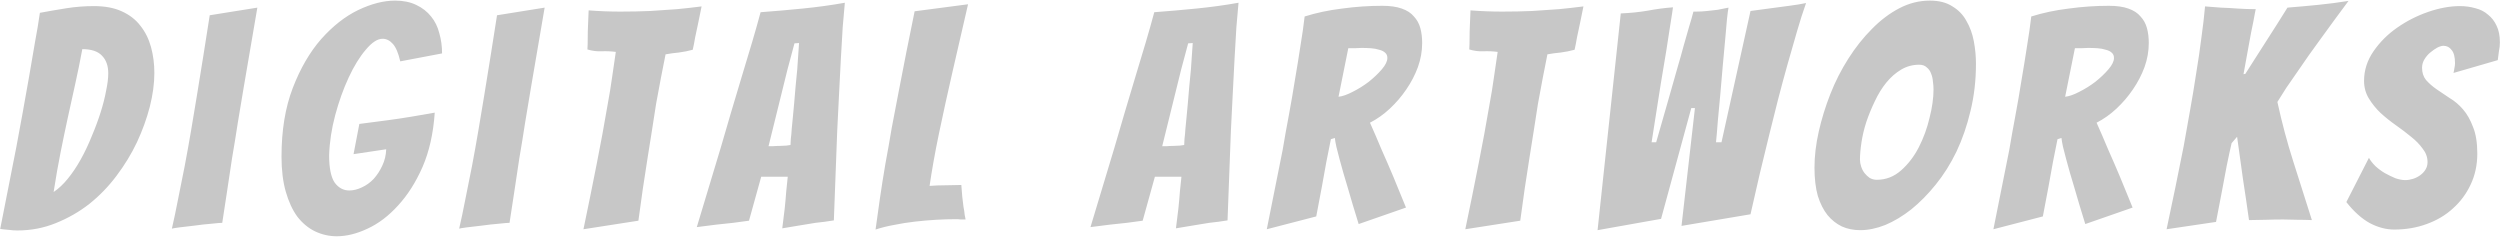 <svg width="2457" height="233" viewBox="0 0 2457 233" fill="none" xmlns="http://www.w3.org/2000/svg">
<path d="M151.7 71.7C151.7 82.1 150.2 93.2 147.2 105C144.2 116.6 140 128.2 134.6 139.8C129.2 151.2 122.5 162.2 114.5 172.8C106.7 183.2 97.8 192.4 87.8 200.4C77.8 208.2 66.8 214.5 54.8 219.3C43 224.1 30.4 226.5 17 226.5C14.2 226.5 11.4 226.3 8.6 225.9C5.8 225.7 3 225.4 0.2 225C5.6 197.4 10.9 170.5 16.1 144.3C18.1 133.3 20.2 121.9 22.4 110.1C24.6 98.1 26.7 86.3 28.7 74.7C30.7 63.1 32.6 52 34.4 41.4C36.4 30.8 38 21.2 39.2 12.6C47.8 11 56.5 9.5 65.3 8.1C74.1 6.7 83.1 6 92.3 6C103.1 6 112.2 7.7 119.6 11.1C127.2 14.5 133.3 19.2 137.9 25.2C142.7 31.2 146.2 38.2 148.4 46.2C150.6 54.2 151.7 62.7 151.7 71.7ZM80.9 48.3C78.7 60.1 76.4 71.4 74 82.2C71.6 93 69.2 103.9 66.8 114.9C64.4 125.9 62 137.4 59.6 149.4C57.2 161.4 54.9 174.5 52.7 188.7C57.5 185.5 62.1 181.2 66.5 175.8C71.1 170.2 75.4 163.8 79.4 156.6C83.4 149.4 87 141.8 90.2 133.8C93.6 125.8 96.5 118 98.9 110.4C101.3 102.8 103.1 95.7 104.3 89.1C105.7 82.5 106.4 76.8 106.4 72C106.4 64.6 104.3 58.8 100.1 54.6C96.1 50.4 89.7 48.3 80.9 48.3ZM218.422 219C216.622 219 213.022 219.3 207.622 219.9C202.422 220.3 197.022 220.9 191.422 221.7C185.822 222.3 180.722 222.9 176.122 223.5C171.722 224.1 169.322 224.5 168.922 224.7C170.922 216.1 172.922 206.6 174.922 196.2C177.122 185.6 179.322 174.6 181.522 163.2C183.722 151.6 185.822 139.9 187.822 128.1C189.822 116.3 191.722 104.9 193.522 93.9C197.722 68.3 201.922 42 206.122 15L252.922 7.5C248.322 34.3 243.822 60.6 239.422 86.4C237.622 97.4 235.722 108.8 233.722 120.6C231.922 132.4 230.022 144.1 228.022 155.7C226.222 167.3 224.522 178.6 222.922 189.6C221.322 200.4 219.822 210.2 218.422 219ZM427.266 110.7C425.866 131.1 421.866 148.9 415.266 164.1C408.666 179.1 400.666 191.7 391.266 201.9C382.066 212.1 372.066 219.7 361.266 224.7C350.666 229.7 340.566 232.2 330.966 232.2C323.566 232.2 316.466 230.6 309.666 227.4C303.066 224.2 297.266 219.4 292.266 213C287.466 206.4 283.666 198.2 280.866 188.4C278.066 178.6 276.666 167.1 276.666 153.9C276.666 128.1 280.366 105.6 287.766 86.4C295.166 67.2 304.466 51.2 315.666 38.4C327.066 25.6 339.166 16.1 351.966 9.9C364.966 3.7 377.066 0.6 388.266 0.6C396.266 0.6 403.166 2 408.966 4.8C414.966 7.6 419.866 11.4 423.666 16.2C427.466 20.8 430.166 26.3 431.766 32.7C433.566 38.9 434.466 45.5 434.466 52.5L393.366 60.3C391.566 52.3 389.166 46.6 386.166 43.2C383.166 39.8 379.766 38.1 375.966 38.1C370.966 38.1 365.466 41.7 359.466 48.9C353.466 55.9 347.866 65 342.666 76.2C337.466 87.4 333.066 99.7 329.466 113.1C325.866 126.5 323.866 139.7 323.466 152.7C323.466 165.1 325.266 174 328.866 179.4C332.666 184.6 337.466 187.2 343.266 187.2C347.266 187.2 351.366 186.2 355.566 184.2C359.966 182.2 363.866 179.4 367.266 175.8C370.666 172 373.466 167.7 375.666 162.9C378.066 157.9 379.366 152.5 379.566 146.7L347.466 151.5L353.166 121.8C362.566 120.6 371.766 119.4 380.766 118.2C388.366 117.2 396.366 116 404.766 114.6C413.366 113.2 420.866 111.9 427.266 110.7ZM500.773 219C498.973 219 495.373 219.3 489.973 219.9C484.773 220.3 479.373 220.9 473.773 221.7C468.173 222.3 463.073 222.9 458.473 223.5C454.073 224.1 451.673 224.5 451.273 224.7C453.273 216.1 455.273 206.6 457.273 196.2C459.473 185.6 461.673 174.6 463.873 163.2C466.073 151.6 468.173 139.9 470.173 128.1C472.173 116.3 474.073 104.9 475.873 93.9C480.073 68.3 484.273 42 488.473 15L535.273 7.5C530.673 34.3 526.173 60.6 521.773 86.4C519.973 97.4 518.073 108.8 516.073 120.6C514.273 132.4 512.373 144.1 510.373 155.7C508.573 167.3 506.873 178.6 505.273 189.6C503.673 200.4 502.173 210.2 500.773 219ZM573.418 225.3C578.018 203.3 582.418 181.6 586.618 160.2C588.418 151.2 590.218 141.8 592.018 132C593.818 122.2 595.518 112.6 597.118 103.2C598.918 93.6 600.418 84.4 601.618 75.6C603.018 66.6 604.218 58.4 605.218 51C600.618 50.4 595.918 50.2 591.118 50.4C586.518 50.6 581.918 50 577.318 48.6C577.518 45.4 577.618 41.7 577.618 37.5C577.618 33.3 577.718 29.1 577.918 24.9C578.118 20.3 578.318 15.4 578.518 10.2C583.718 10.6 588.918 10.9 594.118 11.1C599.318 11.3 604.518 11.4 609.718 11.4C619.918 11.4 629.718 11.2 639.118 10.8C648.718 10.2 657.518 9.6 665.518 9C673.718 8.2 681.718 7.3 689.518 6.3L686.218 22.5C685.218 27.1 684.218 31.8 683.218 36.6C682.418 41.4 681.618 45.5 680.818 48.9C676.418 50.1 671.918 51 667.318 51.6C662.918 52 658.518 52.6 654.118 53.4C652.718 60.2 651.218 67.8 649.618 76.2C648.018 84.4 646.418 93 644.818 102C643.418 110.8 642.018 119.8 640.618 129C639.218 138.2 637.818 147 636.418 155.4C633.218 175.2 630.218 195.7 627.418 216.9L573.418 225.3ZM801.509 219C796.509 219.8 791.009 220.7 785.009 221.7C779.009 222.7 773.609 223.6 768.809 224.4C769.609 217.8 770.409 211.3 771.209 204.9C771.809 199.3 772.309 193.7 772.709 188.1C773.309 182.5 773.809 177.7 774.209 173.7H748.109L736.109 216.9C731.709 217.5 726.509 218.2 720.509 219C714.509 219.6 708.909 220.2 703.709 220.8C697.309 221.6 691.009 222.4 684.809 223.2C692.809 196.6 700.709 170.4 708.509 144.6C711.709 133.8 715.009 122.5 718.409 110.7C722.009 98.9 725.509 87.2 728.909 75.6C732.509 63.8 735.909 52.5 739.109 41.7C742.309 30.9 745.109 21 747.509 12C761.109 11 774.909 9.8 788.909 8.4C803.109 7 816.909 5.1 830.309 2.7C829.709 9.1 829.009 17.1 828.209 26.7C827.609 36.1 827.009 46.4 826.409 57.6C825.809 68.8 825.209 80.5 824.609 92.7C824.009 104.9 823.409 116.9 822.809 128.7C821.809 156.3 820.709 185.6 819.509 216.6C813.509 217.6 807.509 218.4 801.509 219ZM755.309 143.7C756.109 143.7 757.509 143.7 759.509 143.7C761.709 143.5 763.909 143.4 766.109 143.4C768.509 143.2 770.709 143.1 772.709 143.1C774.709 142.9 776.109 142.7 776.909 142.5C776.909 141.3 777.009 139.3 777.209 136.5C777.609 133.5 777.909 130.2 778.109 126.6C778.509 122.8 778.909 118.7 779.309 114.3C779.709 109.9 780.109 105.6 780.509 101.4C781.309 91.2 782.309 80.2 783.509 68.4L785.309 42.3L780.809 42.6L773.909 68.4L755.309 143.7ZM939.695 215.4C933.495 215.4 926.895 215.6 919.895 216C913.095 216.4 906.195 217 899.195 217.8C892.195 218.6 885.295 219.7 878.495 221.1C871.895 222.3 865.895 223.8 860.495 225.6C861.695 216.6 863.095 206.6 864.695 195.6C866.295 184.6 868.095 173.2 870.095 161.4C872.295 149.6 874.395 137.7 876.395 125.7C878.595 113.7 880.795 102.2 882.995 91.2C887.995 65 893.295 38.3 898.895 11.1L951.395 4.2C945.995 27.4 940.795 50 935.795 72C933.595 81.4 931.395 91.2 929.195 101.4C926.995 111.4 924.895 121.2 922.895 130.8C920.895 140.4 919.095 149.7 917.495 158.7C915.895 167.7 914.595 175.7 913.595 182.7C918.595 182.3 923.895 182.1 929.495 182.1C935.295 181.9 940.395 181.8 944.795 181.8C944.995 185.6 945.295 189.4 945.695 193.2C946.095 196.8 946.495 200.1 946.895 203.1C947.495 206.1 947.895 208.8 948.095 211.2C948.495 213.4 948.795 214.9 948.995 215.7C947.395 215.7 945.795 215.7 944.195 215.7C942.795 215.5 941.295 215.4 939.695 215.4ZM1188.42 219C1183.42 219.8 1177.92 220.7 1171.92 221.7C1165.92 222.7 1160.52 223.6 1155.72 224.4C1156.52 217.8 1157.32 211.3 1158.12 204.9C1158.72 199.3 1159.22 193.7 1159.62 188.1C1160.22 182.5 1160.72 177.7 1161.12 173.7H1135.02L1123.02 216.9C1118.62 217.5 1113.42 218.2 1107.42 219C1101.42 219.6 1095.82 220.2 1090.62 220.8C1084.22 221.6 1077.92 222.4 1071.72 223.2C1079.72 196.6 1087.62 170.4 1095.42 144.6C1098.62 133.8 1101.92 122.5 1105.32 110.7C1108.92 98.9 1112.42 87.2 1115.82 75.6C1119.42 63.8 1122.82 52.5 1126.02 41.7C1129.22 30.9 1132.02 21 1134.42 12C1148.02 11 1161.82 9.8 1175.82 8.4C1190.02 7 1203.82 5.1 1217.22 2.7C1216.62 9.1 1215.92 17.1 1215.12 26.7C1214.52 36.1 1213.92 46.4 1213.32 57.6C1212.72 68.8 1212.12 80.5 1211.52 92.7C1210.92 104.9 1210.32 116.9 1209.72 128.7C1208.72 156.3 1207.62 185.6 1206.42 216.6C1200.42 217.6 1194.42 218.4 1188.42 219ZM1142.22 143.7C1143.02 143.7 1144.42 143.7 1146.42 143.7C1148.62 143.5 1150.82 143.4 1153.02 143.4C1155.42 143.2 1157.62 143.1 1159.62 143.1C1161.62 142.9 1163.02 142.7 1163.82 142.5C1163.82 141.3 1163.92 139.3 1164.12 136.5C1164.52 133.5 1164.82 130.2 1165.02 126.6C1165.42 122.8 1165.82 118.7 1166.22 114.3C1166.62 109.9 1167.02 105.6 1167.42 101.4C1168.22 91.2 1169.22 80.2 1170.42 68.4L1172.22 42.3L1167.72 42.6L1160.82 68.4L1142.22 143.7ZM1245 225.3C1250.4 198.7 1255.6 172.7 1260.6 147.3C1262.4 136.5 1264.4 125.3 1266.6 113.7C1268.8 101.9 1270.8 90.3 1272.6 78.9C1274.6 67.3 1276.4 56.2 1278 45.6C1279.8 34.8 1281.2 25 1282.2 16.2C1293.6 12.6 1305.9 10 1319.1 8.4C1332.3 6.6 1345.4 5.7 1358.4 5.7C1366.2 5.7 1372.6 6.6 1377.6 8.4C1382.8 10.2 1386.8 12.8 1389.6 16.2C1392.6 19.4 1394.7 23.2 1395.9 27.6C1397.1 32 1397.7 36.9 1397.7 42.3C1397.7 50.3 1396.3 58.2 1393.5 66C1390.7 73.6 1386.9 80.9 1382.1 87.9C1377.5 94.7 1372.1 101 1365.9 106.8C1359.9 112.4 1353.4 117 1346.4 120.6C1350 128.6 1353.8 137.4 1357.8 147C1362 156.4 1365.9 165.4 1369.5 174C1373.5 184 1377.6 194 1381.8 204L1335.3 220.2C1331.3 207.4 1327.7 195.4 1324.5 184.2C1323.1 179.6 1321.7 174.9 1320.3 170.1C1318.9 165.1 1317.6 160.4 1316.4 156C1315.2 151.6 1314.2 147.7 1313.4 144.3C1312.6 140.7 1312.1 137.8 1311.9 135.6L1308 136.8C1306.8 143.2 1305.3 150.7 1303.5 159.3C1301.9 167.9 1300.4 176.2 1299 184.2C1297.2 193.6 1295.4 203.1 1293.6 212.7L1245 225.3ZM1315.5 95.1C1319.3 94.7 1323.9 93.1 1329.3 90.3C1334.9 87.5 1340.2 84.2 1345.2 80.4C1350.2 76.4 1354.5 72.3 1358.1 68.1C1361.7 63.9 1363.5 60.2 1363.5 57C1363.5 54.8 1362.8 53.1 1361.4 51.9C1360 50.5 1358 49.5 1355.4 48.9C1353 48.1 1350.3 47.6 1347.3 47.4C1344.3 47.2 1341.2 47.1 1338 47.1C1335.8 47.1 1333.5 47.2 1331.1 47.4C1328.9 47.4 1326.9 47.4 1325.1 47.4L1315.5 95.1ZM1440.1 225.3C1444.7 203.3 1449.1 181.6 1453.3 160.2C1455.1 151.2 1456.9 141.8 1458.7 132C1460.5 122.2 1462.2 112.6 1463.8 103.2C1465.6 93.6 1467.1 84.4 1468.3 75.6C1469.7 66.6 1470.9 58.4 1471.9 51C1467.3 50.4 1462.6 50.2 1457.8 50.4C1453.2 50.6 1448.6 50 1444 48.6C1444.2 45.4 1444.3 41.7 1444.3 37.5C1444.3 33.3 1444.4 29.1 1444.6 24.9C1444.8 20.3 1445 15.4 1445.2 10.2C1450.4 10.6 1455.6 10.9 1460.8 11.1C1466 11.3 1471.2 11.4 1476.4 11.4C1486.6 11.4 1496.4 11.2 1505.8 10.8C1515.4 10.2 1524.2 9.6 1532.2 9C1540.4 8.2 1548.4 7.3 1556.2 6.3L1552.9 22.5C1551.9 27.1 1550.9 31.8 1549.9 36.6C1549.1 41.4 1548.3 45.5 1547.5 48.9C1543.1 50.1 1538.6 51 1534 51.6C1529.6 52 1525.2 52.6 1520.8 53.4C1519.4 60.2 1517.9 67.8 1516.3 76.2C1514.7 84.4 1513.1 93 1511.5 102C1510.1 110.8 1508.7 119.8 1507.3 129C1505.9 138.2 1504.5 147 1503.1 155.4C1499.9 175.2 1496.9 195.7 1494.1 216.9L1440.1 225.3ZM1570.09 226.2L1592.89 13.2C1602.29 12.8 1611.09 11.9 1619.29 10.5C1627.69 8.9 1635.99 7.8 1644.19 7.2C1644.19 7.4 1643.89 9.5 1643.29 13.5C1642.69 17.3 1641.89 22.4 1640.89 28.8C1639.89 35 1638.79 42.1 1637.59 50.1C1636.39 57.9 1634.59 68.7 1632.19 82.5C1629.99 96.3 1626.99 115.4 1623.19 139.8H1627.69C1632.89 121.4 1637.19 106.4 1640.59 94.8C1643.99 83 1646.69 73.5 1648.69 66.3C1650.89 58.9 1652.89 51.8 1654.69 45C1656.69 38.2 1658.49 31.9 1660.09 26.1C1661.89 20.3 1663.29 15.4 1664.29 11.4H1666.99C1670.59 11.4 1674.19 11.2 1677.79 10.8C1681.59 10.4 1685.09 10 1688.29 9.6C1691.69 9 1695.19 8.3 1698.79 7.5C1698.39 9.3 1697.89 13 1697.29 18.6C1696.89 24.2 1696.29 31 1695.49 39C1694.69 46.8 1693.89 55.5 1693.09 65.1C1692.29 74.5 1691.49 83.8 1690.69 93C1689.89 102 1689.09 110.6 1688.29 118.8C1687.69 127 1687.09 134 1686.49 139.8H1691.89L1720.39 10.8C1727.19 9.8 1733.89 8.9 1740.49 8.1C1746.29 7.3 1752.29 6.5 1758.49 5.7C1764.69 4.9 1770.19 4 1774.99 3C1771.99 11.4 1768.99 20.8 1765.99 31.2C1762.99 41.4 1759.89 52.2 1756.69 63.6C1753.49 75 1750.39 86.5 1747.39 98.1C1744.59 109.7 1741.79 120.9 1738.99 131.7C1732.59 157.3 1726.39 183.6 1720.39 210.6L1652.59 222L1665.79 106.2H1662.19L1632.49 215.1L1570.09 226.2ZM1941.97 62.7C1941.97 79.1 1940.17 94.6 1936.57 109.2C1933.17 123.6 1928.57 136.9 1922.77 149.1C1916.97 161.1 1910.17 171.9 1902.37 181.5C1894.77 190.9 1886.77 199 1878.37 205.8C1869.97 212.4 1861.47 217.5 1852.87 221.1C1844.27 224.5 1836.07 226.2 1828.27 226.2C1821.67 226.2 1815.67 225 1810.27 222.6C1804.87 220 1800.17 216.3 1796.17 211.5C1792.17 206.5 1788.97 200.2 1786.57 192.6C1784.37 184.8 1783.27 175.5 1783.27 164.7C1783.27 153.5 1784.67 141.7 1787.47 129.3C1790.27 116.9 1794.07 104.6 1798.87 92.4C1803.67 80.2 1809.57 68.6 1816.57 57.6C1823.57 46.6 1831.27 36.9 1839.67 28.5C1848.07 19.9 1857.07 13.1 1866.67 8.1C1876.27 3.1 1886.27 0.6 1896.67 0.6C1905.67 0.6 1913.07 2.5 1918.87 6.3C1924.87 9.9 1929.47 14.7 1932.67 20.7C1936.07 26.5 1938.47 33.1 1939.87 40.5C1941.27 47.9 1941.97 55.3 1941.97 62.7ZM1827.97 156.9C1827.97 159.1 1828.37 161.4 1829.17 163.8C1829.97 166.2 1831.07 168.3 1832.47 170.1C1833.87 171.9 1835.57 173.5 1837.57 174.9C1839.77 176.1 1842.07 176.7 1844.47 176.7C1853.47 176.7 1861.47 173.6 1868.47 167.4C1875.47 161.2 1881.27 153.6 1885.87 144.6C1890.47 135.6 1893.97 126 1896.37 115.8C1898.97 105.6 1900.27 96.3 1900.27 87.9C1900.27 85.5 1900.07 82.9 1899.67 80.1C1899.47 77.3 1898.87 74.7 1897.87 72.3C1897.07 69.9 1895.67 67.9 1893.67 66.3C1891.87 64.5 1889.37 63.6 1886.17 63.6C1879.77 63.6 1873.87 65.2 1868.47 68.4C1863.07 71.6 1858.17 75.9 1853.77 81.3C1849.57 86.5 1845.87 92.5 1842.67 99.3C1839.47 105.9 1836.67 112.7 1834.27 119.7C1832.07 126.5 1830.47 133.2 1829.47 139.8C1828.47 146.4 1827.97 152.1 1827.97 156.9ZM1959.12 225.3C1964.52 198.7 1969.72 172.7 1974.72 147.3C1976.52 136.5 1978.52 125.3 1980.72 113.7C1982.92 101.9 1984.92 90.3 1986.72 78.9C1988.72 67.3 1990.52 56.2 1992.12 45.6C1993.92 34.8 1995.32 25 1996.32 16.2C2007.72 12.6 2020.02 10 2033.22 8.4C2046.42 6.6 2059.52 5.7 2072.52 5.7C2080.32 5.7 2086.72 6.6 2091.72 8.4C2096.92 10.2 2100.92 12.8 2103.72 16.2C2106.72 19.4 2108.82 23.2 2110.02 27.6C2111.22 32 2111.82 36.9 2111.82 42.3C2111.82 50.3 2110.42 58.2 2107.62 66C2104.82 73.6 2101.02 80.9 2096.22 87.9C2091.62 94.7 2086.22 101 2080.02 106.8C2074.02 112.4 2067.52 117 2060.52 120.6C2064.12 128.6 2067.92 137.4 2071.92 147C2076.12 156.4 2080.02 165.4 2083.62 174C2087.62 184 2091.72 194 2095.92 204L2049.42 220.2C2045.42 207.4 2041.82 195.4 2038.62 184.2C2037.22 179.6 2035.82 174.9 2034.42 170.1C2033.02 165.1 2031.72 160.4 2030.52 156C2029.32 151.6 2028.32 147.7 2027.52 144.3C2026.72 140.7 2026.22 137.8 2026.02 135.6L2022.12 136.8C2020.92 143.2 2019.42 150.7 2017.62 159.3C2016.02 167.9 2014.52 176.2 2013.12 184.2C2011.32 193.6 2009.52 203.1 2007.72 212.7L1959.12 225.3ZM2029.62 95.1C2033.42 94.7 2038.02 93.1 2043.42 90.3C2049.02 87.5 2054.32 84.2 2059.32 80.4C2064.32 76.4 2068.62 72.3 2072.22 68.1C2075.82 63.9 2077.62 60.2 2077.62 57C2077.62 54.8 2076.92 53.1 2075.52 51.9C2074.12 50.5 2072.12 49.5 2069.52 48.9C2067.12 48.1 2064.42 47.6 2061.42 47.4C2058.42 47.2 2055.32 47.1 2052.12 47.1C2049.92 47.1 2047.62 47.2 2045.22 47.4C2043.02 47.4 2041.02 47.4 2039.22 47.4L2029.62 95.1ZM2129.32 225.3C2135.32 197.3 2140.92 170.1 2146.12 143.7C2148.12 132.3 2150.22 120.5 2152.42 108.3C2154.62 96.1 2156.62 84 2158.42 72C2160.42 60 2162.12 48.4 2163.52 37.2C2165.12 25.8 2166.32 15.5 2167.12 6.3C2171.72 6.7 2176.92 7.1 2182.72 7.5C2188.52 7.7 2193.92 8 2198.92 8.4C2204.92 8.8 2210.92 9 2216.92 9C2216.72 9.8 2216.42 11.3 2216.02 13.5C2215.62 15.7 2215.12 18.4 2214.52 21.6C2213.92 24.6 2213.22 28 2212.42 31.8C2211.82 35.6 2211.12 39.4 2210.32 43.2C2208.72 52 2206.92 61.9 2204.92 72.9L2206.72 72.6C2208.72 69.4 2211.52 65 2215.12 59.4C2218.92 53.6 2222.82 47.5 2226.82 41.1C2230.82 34.7 2234.72 28.6 2238.52 22.8C2242.32 16.8 2245.52 11.7 2248.12 7.5C2258.12 6.7 2268.12 5.8 2278.12 4.8C2288.12 3.8 2298.12 2.5 2308.12 0.9C2298.72 13.5 2289.62 25.9 2280.82 38.1C2277.02 43.3 2273.12 48.7 2269.12 54.3C2265.32 59.9 2261.52 65.4 2257.72 70.8C2253.92 76.2 2250.32 81.4 2246.92 86.4C2243.72 91.4 2240.82 96 2238.22 100.2C2242.62 120.4 2247.82 139.9 2253.82 158.7C2259.82 177.5 2265.92 196.7 2272.12 216.3C2267.52 216.1 2262.82 216 2258.02 216C2253.22 215.8 2248.52 215.7 2243.92 215.7C2238.12 215.7 2232.52 215.8 2227.12 216C2221.72 216 2216.12 216.1 2210.32 216.3C2208.52 203.3 2206.52 189.7 2204.32 175.5C2202.32 161.1 2200.42 147.4 2198.62 134.4L2193.22 140.7C2191.82 146.7 2190.22 154.1 2188.42 162.9C2186.82 171.7 2185.22 180.2 2183.62 188.4C2181.82 198 2179.92 207.9 2177.92 218.1L2129.32 225.3ZM2434.69 150.9C2434.69 162.1 2432.49 172.3 2428.09 181.5C2423.89 190.5 2418.09 198.3 2410.69 204.9C2403.49 211.5 2394.89 216.6 2384.89 220.2C2375.09 223.8 2364.49 225.6 2353.09 225.6C2345.09 225.6 2337.09 223.5 2329.09 219.3C2321.09 214.9 2313.39 208 2305.99 198.6L2328.19 155.1C2329.59 157.7 2331.69 160.4 2334.49 163.2C2337.29 165.8 2340.39 168.1 2343.79 170.1C2347.39 172.1 2350.89 173.8 2354.29 175.2C2357.89 176.4 2361.09 177 2363.89 177C2366.29 177 2368.79 176.6 2371.39 175.8C2373.99 175 2376.39 173.8 2378.59 172.2C2380.79 170.6 2382.49 168.8 2383.69 166.8C2385.09 164.6 2385.79 162.1 2385.79 159.3C2385.79 154.5 2384.19 150.1 2380.99 146.1C2377.99 141.9 2374.19 138 2369.59 134.4C2364.99 130.6 2359.99 126.8 2354.59 123C2349.19 119.2 2344.19 115.2 2339.59 111C2335.19 106.8 2331.39 102.1 2328.19 96.9C2324.99 91.7 2323.39 85.9 2323.39 79.5C2323.39 69.1 2326.49 59.4 2332.69 50.4C2338.89 41.4 2346.59 33.7 2355.79 27.3C2365.19 20.7 2375.39 15.5 2386.39 11.7C2397.39 7.9 2407.79 6 2417.59 6C2422.99 6 2428.09 6.7 2432.89 8.1C2437.69 9.3 2441.79 11.4 2445.19 14.4C2448.79 17.2 2451.59 20.8 2453.59 25.2C2455.79 29.6 2456.89 35.1 2456.89 41.7C2456.89 44.5 2456.59 47.3 2455.99 50.1C2455.59 52.9 2455.19 55.9 2454.79 59.1L2411.29 71.7C2411.69 70.1 2411.99 68.5 2412.19 66.9C2412.59 65.3 2412.79 63.7 2412.79 62.1C2412.79 56.1 2411.69 51.8 2409.49 49.2C2407.49 46.4 2404.79 45 2401.39 45C2399.79 45 2397.79 45.6 2395.39 46.8C2393.19 48 2390.89 49.6 2388.49 51.6C2386.29 53.4 2384.39 55.6 2382.79 58.2C2381.19 60.8 2380.39 63.6 2380.39 66.6C2380.39 71.4 2381.69 75.4 2384.29 78.6C2387.09 81.8 2390.49 84.8 2394.49 87.6C2398.49 90.4 2402.79 93.3 2407.39 96.3C2412.19 99.1 2416.59 102.8 2420.59 107.4C2424.59 112 2427.89 117.8 2430.49 124.8C2433.29 131.6 2434.69 140.3 2434.69 150.9Z" fill="black" fill-opacity="0.22"/>
</svg>
